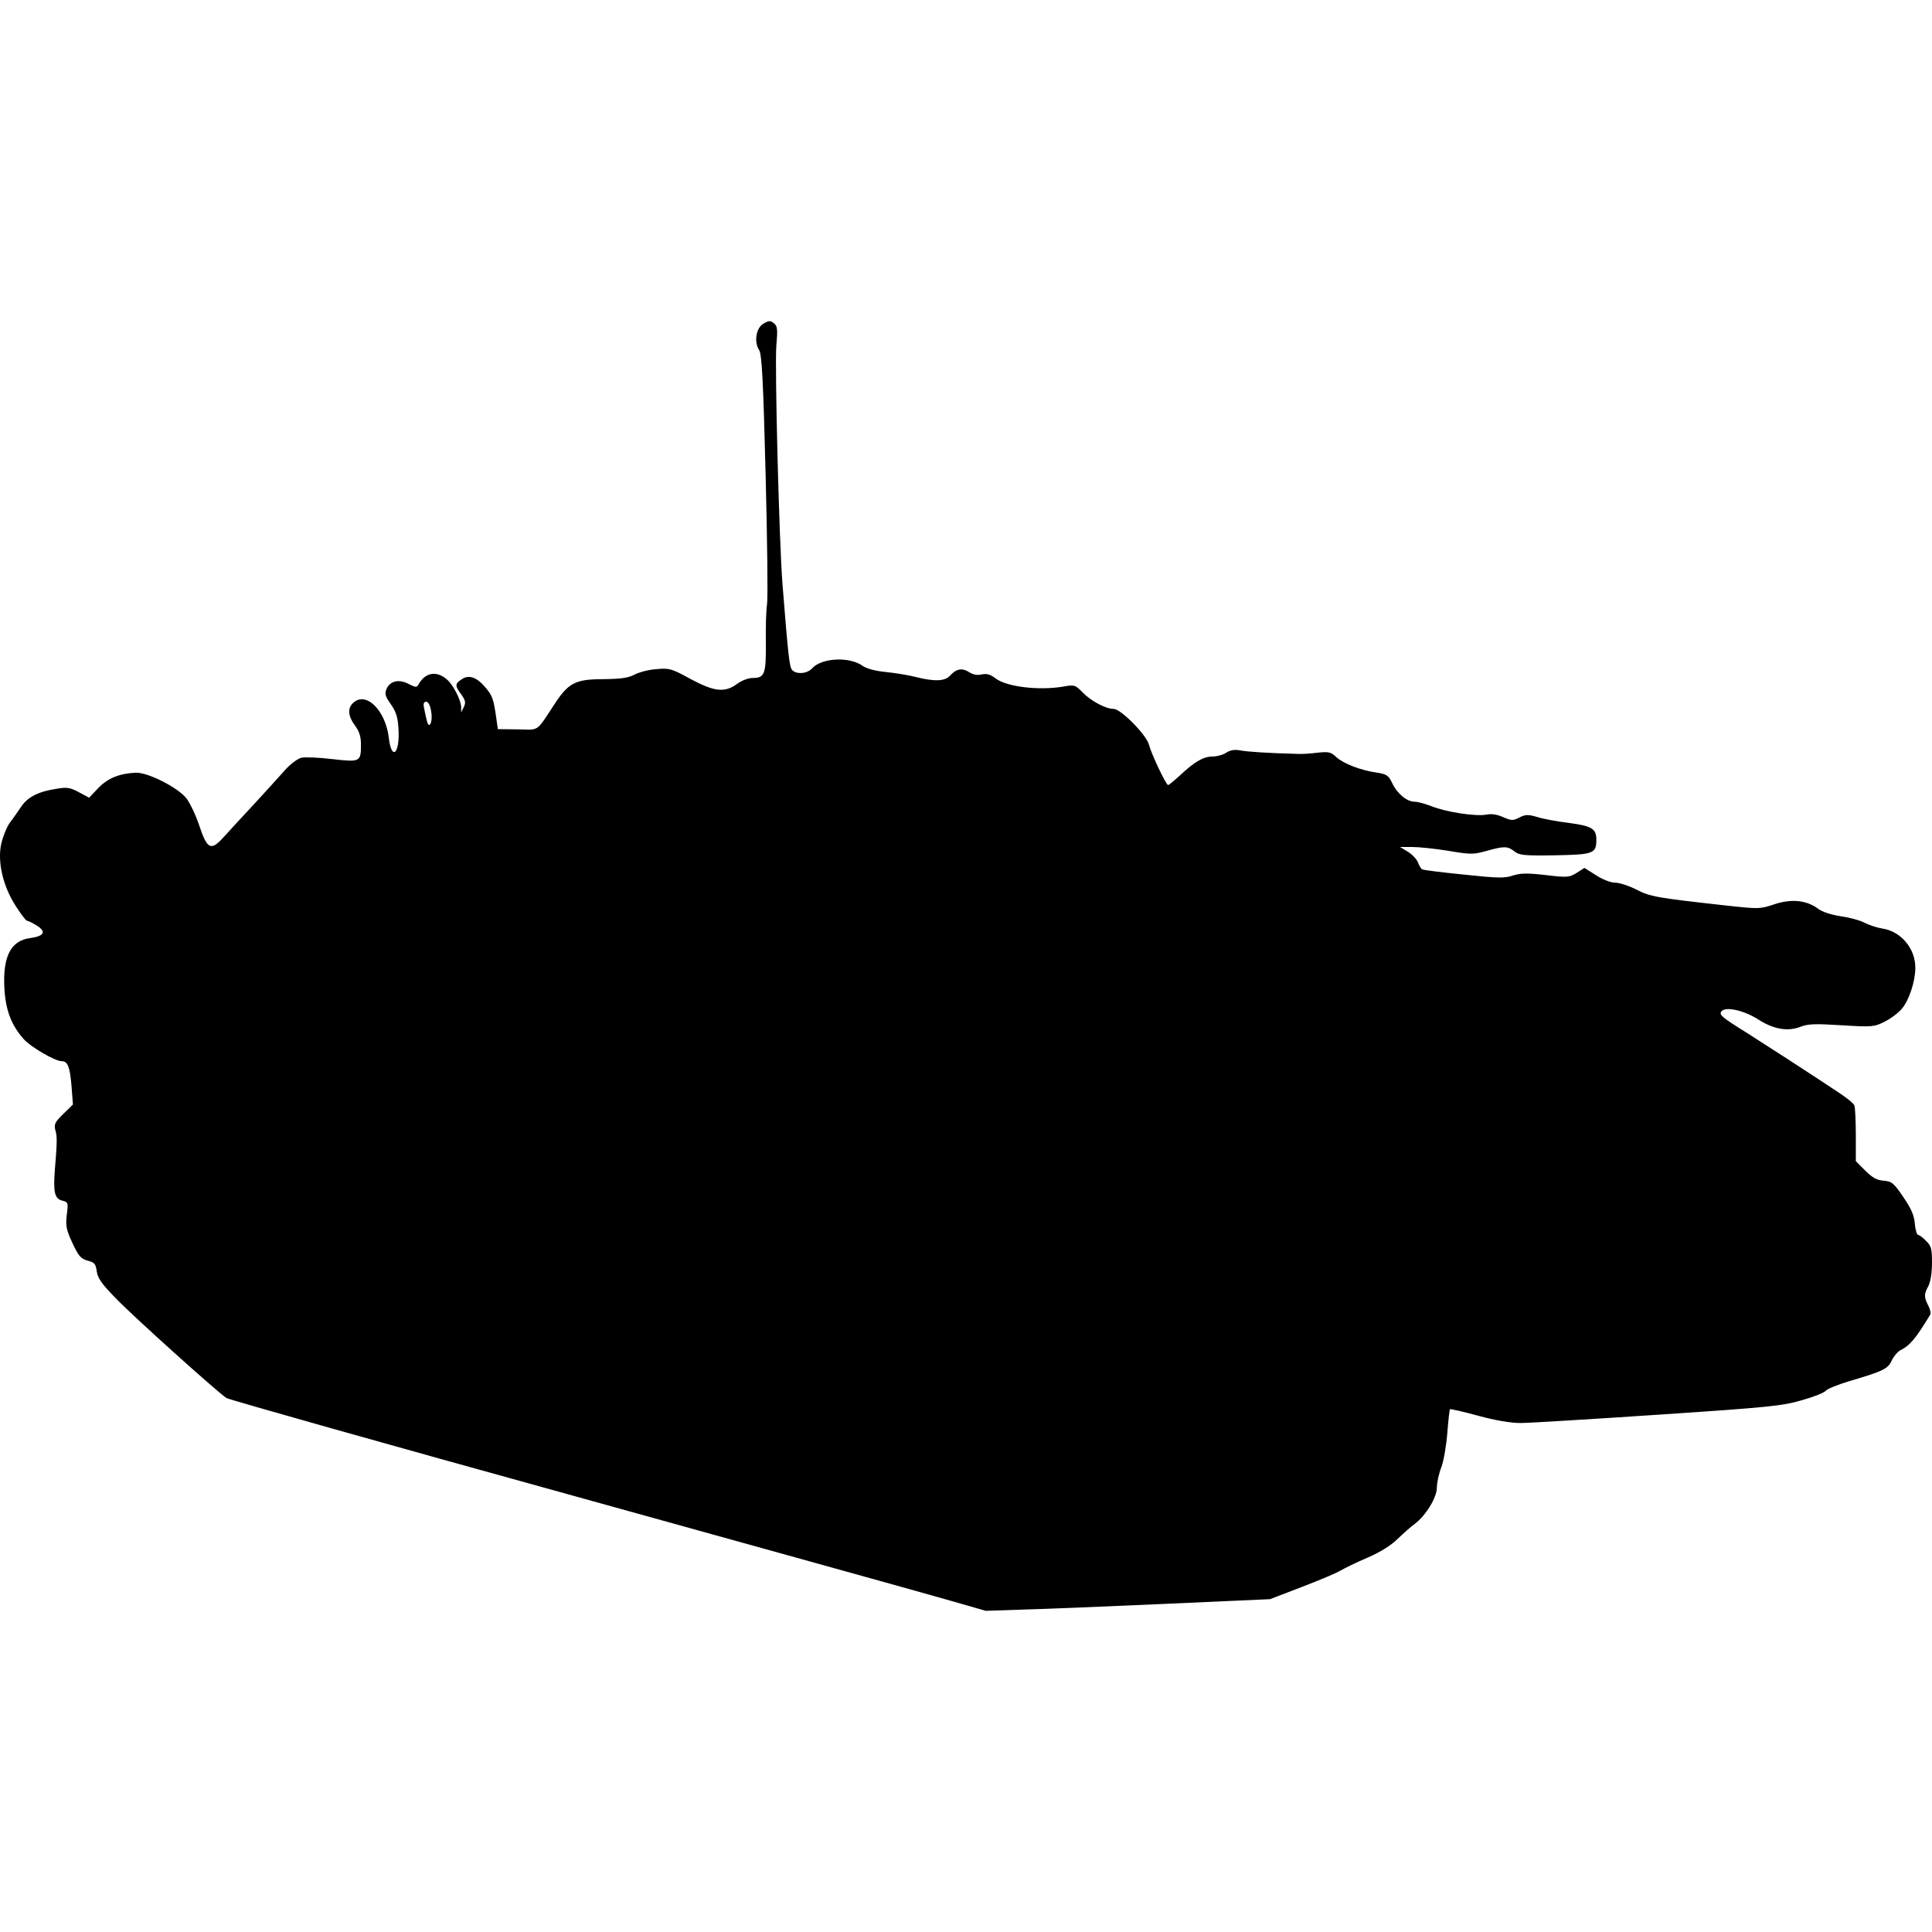 <?xml version="1.0" encoding="UTF-8"?>
<!DOCTYPE svg PUBLIC "-//W3C//DTD SVG 1.1//EN" "http://www.w3.org/Graphics/SVG/1.1/DTD/svg11.dtd">
<svg version="1.1" xmlns="http://www.w3.org/2000/svg" xmlns:xlink="http://www.w3.org/1999/xlink" x="0" y="0" width="500" height="500" viewBox="0, 0, 500, 500">
  <g id="layer101">
    <path d="M245.884,414.232 C240.833,412.754 196.848,400.556 148.242,387.065 C99.637,373.635 59.286,362.238 58.609,361.807 C56.391,360.39 34.645,340.862 29.963,335.995 C26.328,332.299 25.281,330.759 25.035,329.034 C24.788,327.063 24.418,326.693 22.694,326.262 C20.907,325.769 20.353,325.091 18.751,321.703 C17.149,318.253 16.964,317.268 17.272,314.434 C17.704,311.292 17.642,311.107 16.164,310.738 C14.131,310.245 13.761,308.582 14.192,302.852 C14.808,295.337 14.808,294.105 14.315,292.441 C13.946,291.024 14.192,290.408 16.348,288.314 L18.874,285.85 L18.504,280.983 C18.073,276.055 17.519,274.638 15.979,274.638 C14.254,274.638 7.909,270.942 6.122,268.909 C2.857,265.212 1.44,261.331 1.132,255.725 C0.701,247.532 2.796,243.466 7.724,242.789 C11.42,242.296 12.098,241.125 9.51,239.524 C8.401,238.846 7.293,238.292 6.985,238.292 C6.738,238.292 5.444,236.628 4.151,234.595 C0.763,229.421 -0.716,223.014 0.331,218.332 C0.763,216.484 1.748,214.02 2.549,212.911 C3.412,211.802 4.705,209.892 5.568,208.66 C7.231,206.196 10.126,204.779 14.87,204.101 C17.334,203.67 18.258,203.855 20.414,205.026 L23.063,206.442 L25.404,203.978 C27.868,201.391 30.948,200.159 35.138,199.974 C38.279,199.851 46.103,203.855 48.259,206.627 C49.183,207.859 50.662,210.94 51.524,213.527 C53.619,219.81 54.543,220.303 57.808,216.73 C59.225,215.19 62.736,211.309 65.755,208.106 C68.712,204.902 72.285,200.96 73.702,199.358 C75.18,197.695 77.028,196.339 78.014,196.093 C78.999,195.908 82.572,196.031 86.084,196.463 C93.23,197.263 93.415,197.202 93.415,192.643 C93.415,190.61 92.984,189.317 91.875,187.776 C90.088,185.374 89.903,183.341 91.32,181.986 C94.585,178.721 99.76,183.711 100.622,190.918 C101.3,196.894 103.456,195.231 103.148,188.947 C102.963,185.62 102.594,184.388 101.177,182.294 C99.637,180.138 99.514,179.522 100.068,178.228 C100.992,176.195 103.271,175.702 105.736,176.996 C107.584,177.92 107.83,177.981 108.323,177.119 C110.048,173.977 113.066,173.484 115.777,175.949 C117.317,177.304 119.288,181.185 119.35,182.971 L119.35,184.388 L120.028,182.971 C120.582,181.863 120.459,181.246 119.412,179.768 C117.687,177.489 117.687,176.934 119.535,175.764 C121.383,174.532 123.416,175.271 125.634,177.92 C127.42,180.014 127.728,180.877 128.406,185.62 L128.837,188.701 L133.95,188.762 C139.679,188.885 138.694,189.563 143.499,182.232 C147.133,176.688 148.92,175.764 156.251,175.764 C160.686,175.702 162.596,175.456 164.198,174.593 C165.368,173.977 167.894,173.3 169.865,173.176 C173.192,172.868 173.746,172.992 178.674,175.702 C184.896,179.029 187.545,179.337 190.749,176.996 C191.919,176.133 193.644,175.456 194.815,175.456 C197.895,175.456 198.264,174.47 198.203,166.4 C198.141,162.396 198.264,157.899 198.511,156.359 C198.757,154.818 198.572,139.725 198.141,122.784 C197.525,98.328 197.156,91.736 196.478,90.627 C195.061,88.471 195.677,84.775 197.648,83.728 C199.004,82.927 199.373,82.927 200.297,83.666 C201.221,84.405 201.283,85.268 200.913,89.518 C200.482,95.063 201.653,140.465 202.515,151.307 C203.994,169.788 204.302,172.56 204.979,173.361 C206.027,174.593 208.86,174.408 210.154,172.992 C212.618,170.219 219.887,169.85 223.337,172.376 C224.323,173.053 226.664,173.669 229.251,173.916 C231.654,174.162 235.104,174.716 237.013,175.209 C241.942,176.441 244.529,176.318 245.884,174.84 C247.486,173.053 249.026,172.807 250.751,173.916 C251.798,174.593 252.907,174.84 254.078,174.532 C255.371,174.285 256.295,174.532 257.589,175.517 C260.361,177.735 268.862,178.782 275.269,177.673 C278.041,177.181 278.288,177.242 280.198,179.214 C282.354,181.431 286.173,183.464 288.206,183.464 C290.054,183.464 296.584,190.056 297.323,192.643 C298.001,195.231 301.759,203.116 302.313,203.177 C302.498,203.177 303.915,202.007 305.393,200.652 C309.151,197.14 311.431,195.785 313.833,195.785 C314.942,195.785 316.544,195.354 317.345,194.799 C318.392,194.122 319.501,193.937 320.856,194.183 C322.581,194.553 328.495,194.923 335.826,195.107 C336.873,195.169 339.152,195.046 340.939,194.799 C343.896,194.491 344.45,194.615 345.867,195.97 C347.715,197.633 352.274,199.42 356.463,199.974 C358.866,200.344 359.358,200.713 360.283,202.623 C361.576,205.395 364.102,207.49 366.135,207.49 C366.936,207.49 368.907,208.044 370.509,208.66 C374.143,210.139 382.029,211.371 384.678,210.816 C386.033,210.57 387.45,210.755 389.051,211.494 C391.208,212.418 391.577,212.418 393.241,211.556 C394.842,210.755 395.458,210.755 397.799,211.432 C399.278,211.925 403.036,212.603 406.054,212.972 C411.968,213.773 413.139,214.451 413.139,217.346 C413.139,220.919 412.338,221.166 402.42,221.351 C394.411,221.474 393.179,221.351 391.885,220.303 C390.16,218.948 389.236,218.948 384.616,220.242 C381.289,221.166 380.55,221.166 374.759,220.18 C371.31,219.626 367.121,219.194 365.396,219.194 L362.315,219.194 L364.348,220.426 C365.457,221.104 366.628,222.336 366.936,223.137 C367.244,223.938 367.737,224.8 368.045,224.985 C368.353,225.17 373.219,225.786 378.825,226.34 C387.511,227.265 389.421,227.326 391.516,226.587 C393.487,225.971 395.212,225.909 400.017,226.464 C405.623,227.141 406.116,227.08 408.025,225.909 L410.058,224.616 L413.077,226.525 C414.802,227.634 416.835,228.435 418.005,228.435 C419.053,228.435 421.578,229.236 423.488,230.221 C427.123,232.07 428.478,232.316 446.713,234.349 C455.214,235.273 455.46,235.273 459.157,234.041 C463.592,232.562 467.535,232.932 470.553,235.211 C471.662,236.012 473.942,236.752 476.344,237.121 C478.562,237.429 481.396,238.168 482.628,238.846 C483.86,239.462 485.954,240.14 487.248,240.325 C491.991,241.064 495.688,245.499 495.688,250.428 C495.688,253.939 494.086,258.867 492.176,261.085 C491.314,262.132 489.342,263.611 487.741,264.412 C485.03,265.767 484.599,265.829 476.591,265.336 C469.691,264.904 467.843,264.966 465.871,265.767 C462.606,266.999 458.972,266.383 454.968,263.796 C451.395,261.516 446.774,260.469 445.604,261.639 C444.741,262.564 445.357,263.118 452.38,267.492 C457.124,270.51 467.535,277.225 475.42,282.462 C477.699,283.94 479.732,285.542 479.917,286.096 C480.102,286.651 480.287,290.1 480.287,293.797 L480.287,300.511 L482.689,302.914 C484.537,304.762 485.708,305.44 487.494,305.563 C489.589,305.748 490.082,306.117 492.546,309.752 C494.579,312.709 495.38,314.496 495.564,316.713 C495.688,318.315 496.119,319.609 496.427,319.609 C496.735,319.609 497.659,320.286 498.46,321.149 C499.815,322.442 500,323.182 500,326.816 C500,329.342 499.63,331.683 499.076,332.792 C497.905,334.948 497.905,335.687 499.014,337.843 C499.507,338.767 499.754,339.815 499.569,340.184 C495.749,346.468 494.332,348.193 491.745,349.486 C491.067,349.856 490.082,351.027 489.589,352.074 C488.603,354.292 487.371,354.846 478.439,357.495 C475.543,358.357 472.894,359.466 472.525,359.898 C472.217,360.39 469.444,361.499 466.364,362.362 C461.374,363.84 457.863,364.21 429.156,366.12 C411.722,367.29 395.643,368.276 393.487,368.276 C391.023,368.276 386.895,367.598 382.46,366.366 C378.64,365.319 375.314,364.579 375.252,364.703 C375.129,364.826 374.821,367.536 374.575,370.74 C374.328,373.943 373.651,378.009 373.034,379.672 C372.357,381.397 371.864,383.738 371.864,384.97 C371.864,387.558 369.03,392.178 366.196,394.334 C365.149,395.073 363.178,396.86 361.761,398.215 C360.098,399.878 357.387,401.603 353.999,403.082 C351.104,404.314 347.962,405.854 346.914,406.47 C345.929,407.086 341.37,408.996 336.873,410.721 L328.68,413.862 L301.143,415.095 C285.988,415.772 269.478,416.45 264.365,416.573 L255.125,416.881 L245.884,414.232 z M111.588,184.142 C111.341,182.54 110.849,181.616 110.294,181.616 C109.678,181.616 109.493,182.109 109.74,183.156 C109.925,184.019 110.171,185.436 110.417,186.298 C110.972,189.07 112.081,187.037 111.588,184.142 z" fill="#000000"/>
  </g>
</svg>
